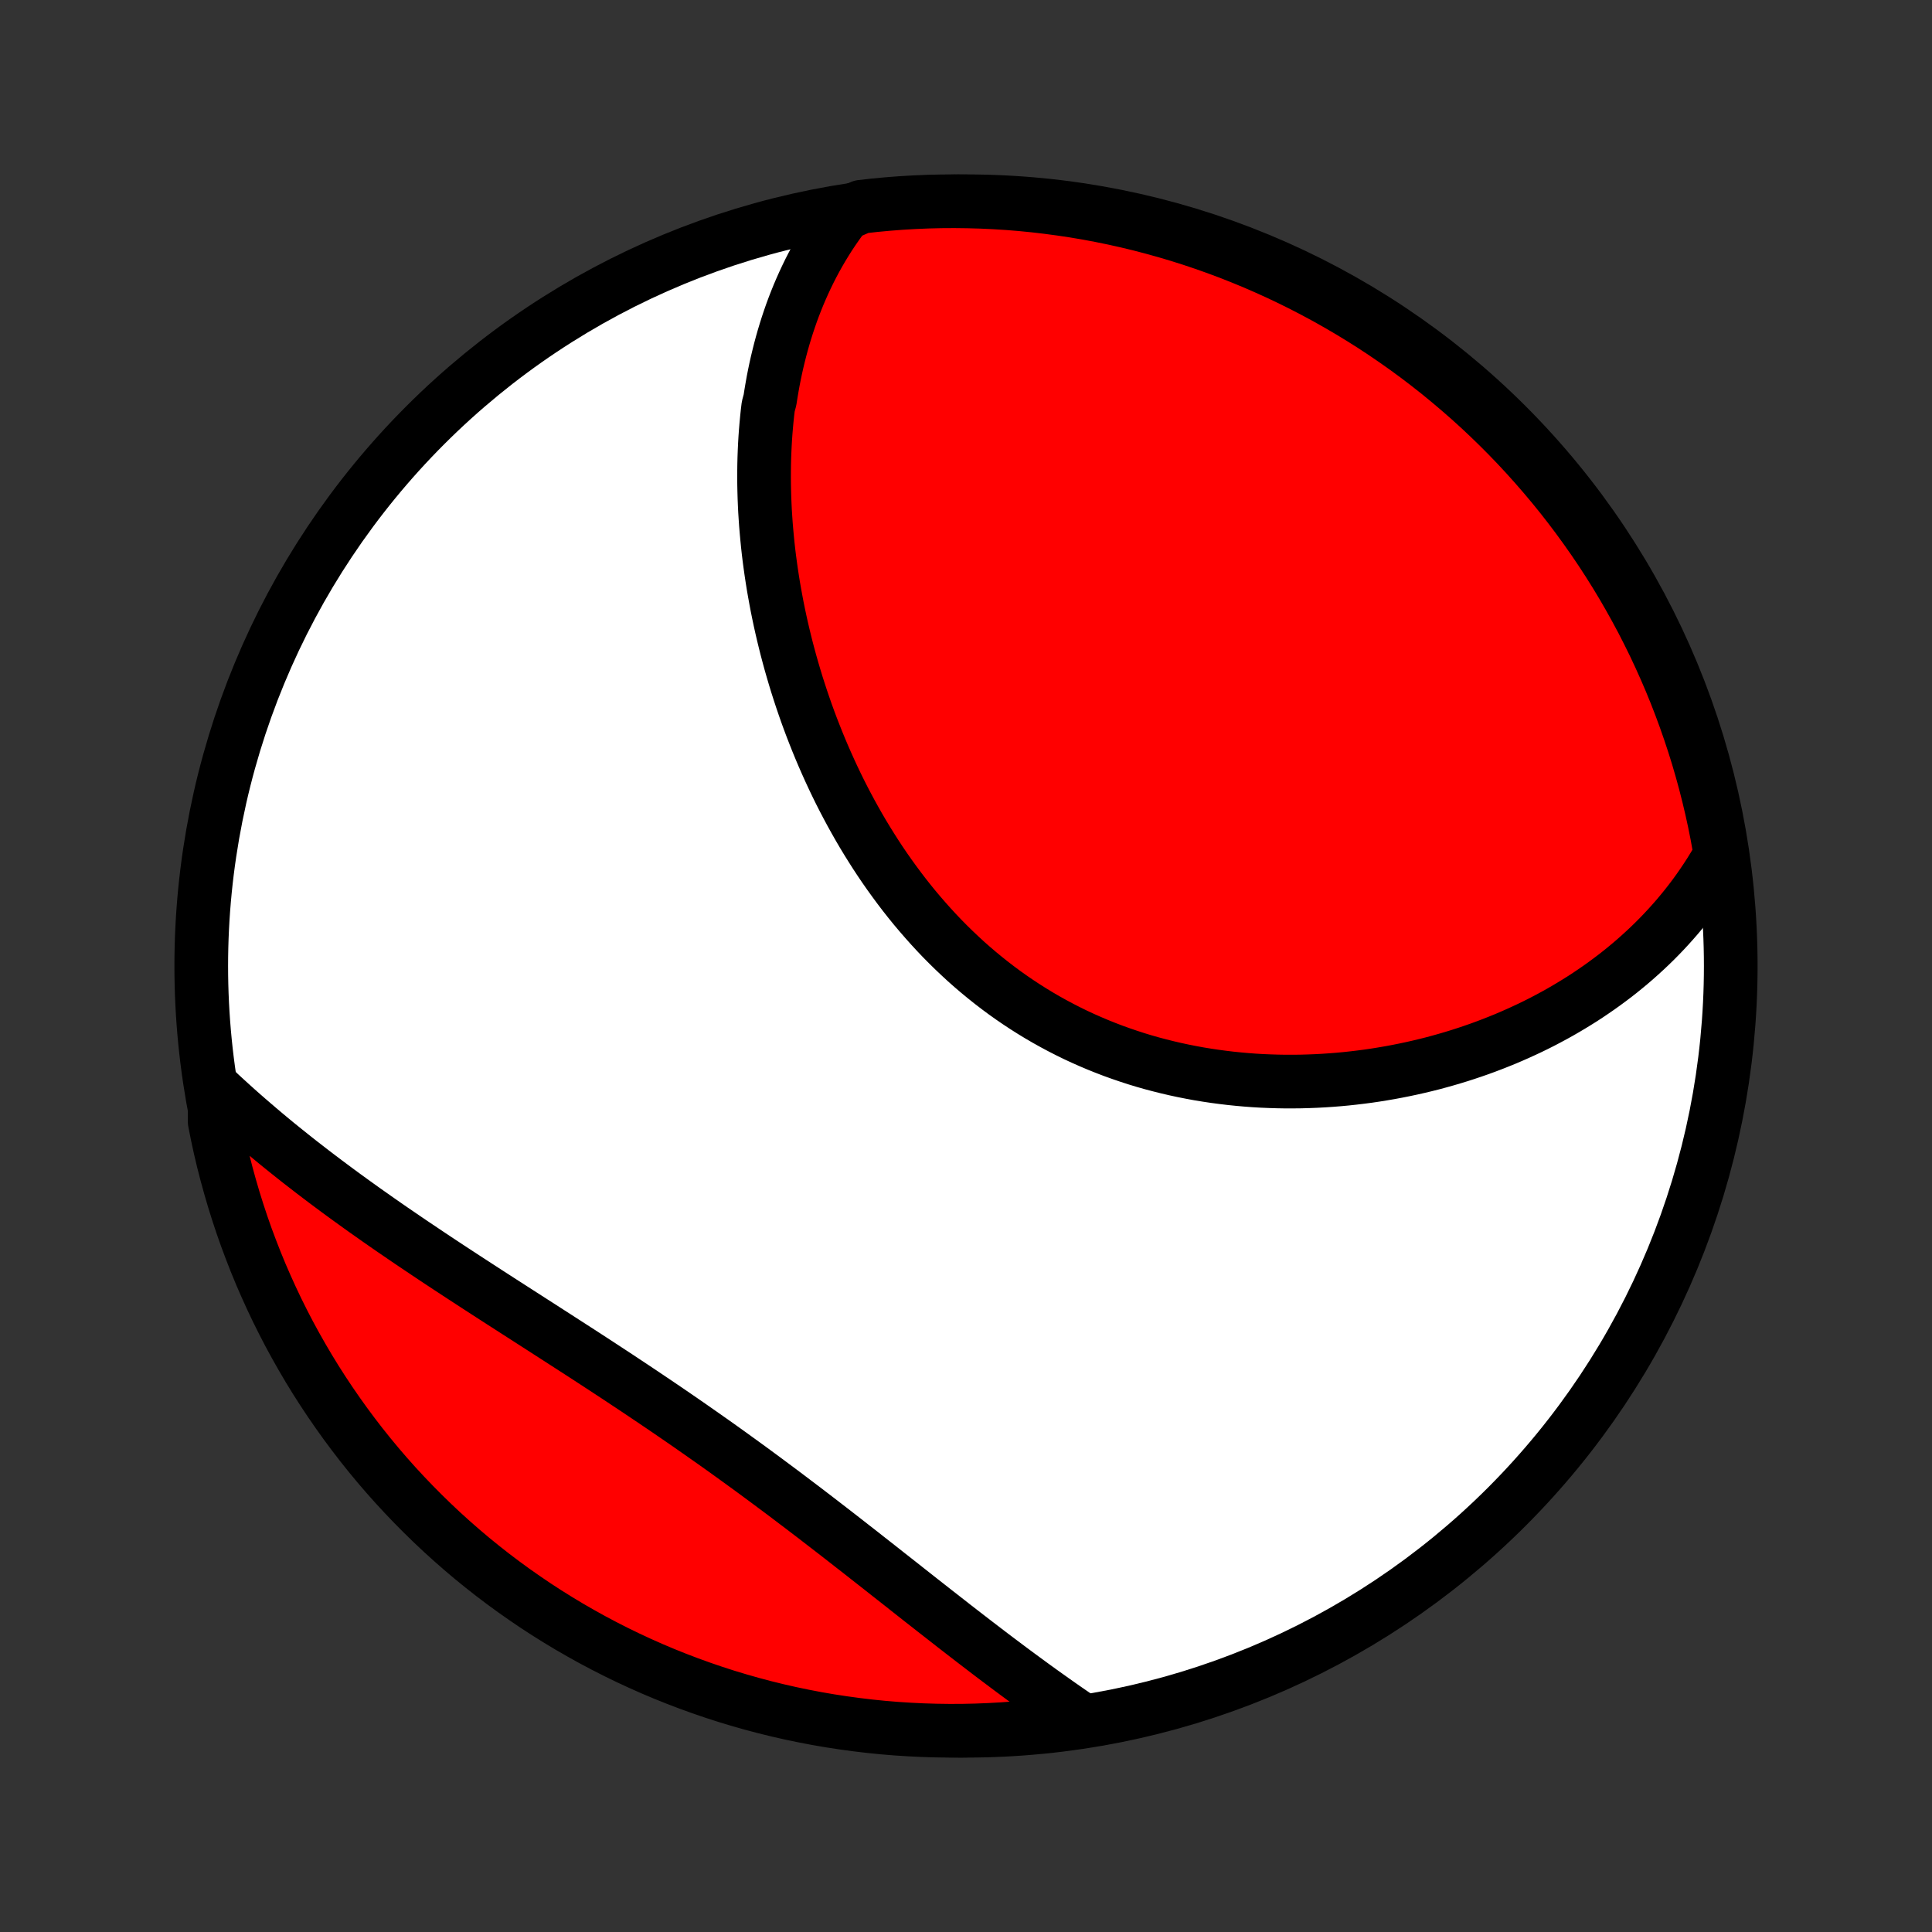 <?xml version="1.0" encoding="utf-8" standalone="no"?>
<!DOCTYPE svg PUBLIC "-//W3C//DTD SVG 1.1//EN"
  "http://www.w3.org/Graphics/SVG/1.1/DTD/svg11.dtd">
<!-- Created with matplotlib (http://matplotlib.org/) -->
<svg height="72pt" version="1.1" viewBox="0 0 72 72" width="72pt" xmlns="http://www.w3.org/2000/svg" xmlns:xlink="http://www.w3.org/1999/xlink">
 <rect x="0" y="0" width="72" height="72" fill="#333333" stroke="none"/>
 <defs>
  <style type="text/css">
*{stroke-linecap:butt;stroke-linejoin:round;}
  </style>
 </defs>
 <g id="figure_1">
  <g id="patch_1">
   <path d="
M0 72
L72 72
L72 0
L0 0
z
" style="fill:none;"/>
  </g>
  <g id="axes_1">
   <g id="PatchCollection_1">
    <defs>
     <path d="
M36 -7.5
C43.558 -7.5 50.808 -10.503 56.153 -15.848
C61.497 -21.192 64.5 -28.442 64.5 -36
C64.5 -43.558 61.497 -50.808 56.153 -56.153
C50.808 -61.497 43.558 -64.5 36 -64.5
C28.442 -64.5 21.192 -61.497 15.848 -56.153
C10.503 -50.808 7.5 -43.558 7.5 -36
C7.5 -28.442 10.503 -21.192 15.848 -15.848
C21.192 -10.503 28.442 -7.5 36 -7.5
z
" id="C0_0_a811fe30f3"/>
     <path d="
M31.491 -64.028
L31.335 -63.822
L31.185 -63.613
L31.04 -63.403
L30.9 -63.192
L30.766 -62.979
L30.636 -62.765
L30.511 -62.55
L30.39 -62.333
L30.274 -62.115
L30.163 -61.897
L30.056 -61.677
L29.953 -61.456
L29.854 -61.234
L29.759 -61.011
L29.668 -60.787
L29.581 -60.562
L29.498 -60.337
L29.419 -60.11
L29.343 -59.883
L29.271 -59.654
L29.202 -59.425
L29.137 -59.196
L29.075 -58.965
L29.017 -58.734
L28.961 -58.502
L28.909 -58.269
L28.86 -58.035
L28.814 -57.801
L28.772 -57.566
L28.732 -57.33
L28.695 -57.093
L28.631 -56.856
L28.602 -56.618
L28.577 -56.379
L28.555 -56.14
L28.535 -55.9
L28.518 -55.659
L28.504 -55.417
L28.493 -55.175
L28.484 -54.931
L28.478 -54.688
L28.475 -54.443
L28.474 -54.197
L28.476 -53.951
L28.481 -53.705
L28.488 -53.457
L28.498 -53.209
L28.51 -52.959
L28.526 -52.709
L28.543 -52.459
L28.564 -52.208
L28.587 -51.955
L28.612 -51.702
L28.64 -51.449
L28.671 -51.194
L28.705 -50.939
L28.741 -50.683
L28.78 -50.427
L28.821 -50.169
L28.866 -49.911
L28.913 -49.653
L28.962 -49.393
L29.015 -49.133
L29.07 -48.872
L29.128 -48.611
L29.189 -48.349
L29.253 -48.086
L29.319 -47.823
L29.389 -47.559
L29.461 -47.295
L29.537 -47.03
L29.615 -46.765
L29.696 -46.499
L29.781 -46.233
L29.868 -45.967
L29.959 -45.7
L30.052 -45.433
L30.149 -45.166
L30.249 -44.899
L30.353 -44.632
L30.459 -44.365
L30.569 -44.098
L30.682 -43.831
L30.799 -43.564
L30.919 -43.297
L31.042 -43.031
L31.169 -42.765
L31.299 -42.5
L31.433 -42.236
L31.571 -41.972
L31.712 -41.709
L31.857 -41.447
L32.005 -41.186
L32.157 -40.926
L32.313 -40.668
L32.473 -40.411
L32.636 -40.155
L32.803 -39.901
L32.974 -39.649
L33.149 -39.399
L33.328 -39.151
L33.51 -38.905
L33.696 -38.661
L33.886 -38.42
L34.08 -38.181
L34.278 -37.946
L34.48 -37.713
L34.685 -37.483
L34.894 -37.256
L35.107 -37.032
L35.324 -36.812
L35.544 -36.596
L35.769 -36.383
L35.996 -36.173
L36.228 -35.968
L36.463 -35.767
L36.701 -35.571
L36.943 -35.378
L37.188 -35.19
L37.436 -35.006
L37.688 -34.827
L37.942 -34.653
L38.2 -34.483
L38.461 -34.318
L38.724 -34.158
L38.99 -34.003
L39.258 -33.854
L39.529 -33.709
L39.803 -33.569
L40.078 -33.434
L40.356 -33.305
L40.636 -33.181
L40.917 -33.062
L41.201 -32.948
L41.486 -32.839
L41.772 -32.736
L42.059 -32.638
L42.348 -32.544
L42.638 -32.456
L42.929 -32.373
L43.221 -32.296
L43.513 -32.223
L43.806 -32.155
L44.099 -32.092
L44.393 -32.034
L44.686 -31.98
L44.98 -31.932
L45.274 -31.888
L45.568 -31.849
L45.861 -31.814
L46.154 -31.784
L46.446 -31.758
L46.738 -31.736
L47.029 -31.719
L47.32 -31.707
L47.609 -31.698
L47.898 -31.693
L48.186 -31.693
L48.472 -31.696
L48.758 -31.704
L49.042 -31.715
L49.325 -31.73
L49.607 -31.749
L49.887 -31.771
L50.166 -31.797
L50.443 -31.827
L50.719 -31.86
L50.993 -31.896
L51.265 -31.936
L51.536 -31.98
L51.805 -32.026
L52.072 -32.076
L52.338 -32.129
L52.602 -32.185
L52.863 -32.244
L53.123 -32.306
L53.382 -32.371
L53.638 -32.44
L53.892 -32.511
L54.144 -32.585
L54.395 -32.662
L54.643 -32.742
L54.89 -32.825
L55.134 -32.91
L55.377 -32.999
L55.617 -33.09
L55.855 -33.184
L56.092 -33.28
L56.326 -33.38
L56.558 -33.482
L56.788 -33.587
L57.017 -33.694
L57.243 -33.804
L57.467 -33.917
L57.688 -34.033
L57.908 -34.151
L58.126 -34.272
L58.341 -34.396
L58.555 -34.523
L58.766 -34.652
L58.975 -34.783
L59.182 -34.918
L59.386 -35.056
L59.589 -35.196
L59.789 -35.339
L59.987 -35.485
L60.183 -35.633
L60.377 -35.785
L60.568 -35.94
L60.757 -36.097
L60.943 -36.257
L61.127 -36.421
L61.309 -36.587
L61.489 -36.757
L61.666 -36.929
L61.84 -37.105
L62.012 -37.284
L62.181 -37.466
L62.348 -37.652
L62.512 -37.84
L62.673 -38.033
L62.832 -38.228
L62.988 -38.428
L63.141 -38.63
L63.291 -38.837
L63.437 -39.047
L63.581 -39.261
L63.722 -39.478
L63.859 -39.7
L63.993 -39.925
L64.124 -40.155
L64.078 -40.388
L63.989 -40.885
L63.891 -41.374
L63.784 -41.862
L63.669 -42.347
L63.546 -42.831
L63.414 -43.313
L63.274 -43.793
L63.125 -44.27
L62.968 -44.745
L62.803 -45.217
L62.63 -45.686
L62.449 -46.153
L62.26 -46.616
L62.062 -47.076
L61.857 -47.532
L61.644 -47.986
L61.423 -48.435
L61.195 -48.881
L60.958 -49.322
L60.714 -49.76
L60.463 -50.194
L60.204 -50.623
L59.938 -51.047
L59.664 -51.468
L59.383 -51.883
L59.095 -52.293
L58.8 -52.699
L58.498 -53.1
L58.19 -53.495
L57.874 -53.885
L57.552 -54.269
L57.223 -54.648
L56.888 -55.022
L56.547 -55.389
L56.199 -55.751
L55.845 -56.106
L55.485 -56.456
L55.119 -56.799
L54.747 -57.136
L54.369 -57.466
L53.986 -57.79
L53.598 -58.108
L53.204 -58.418
L52.805 -58.722
L52.4 -59.019
L51.991 -59.308
L51.577 -59.591
L51.158 -59.867
L50.734 -60.135
L50.306 -60.396
L49.874 -60.649
L49.438 -60.895
L48.997 -61.133
L48.552 -61.364
L48.104 -61.587
L47.652 -61.802
L47.196 -62.009
L46.737 -62.209
L46.274 -62.4
L45.809 -62.584
L45.34 -62.759
L44.869 -62.926
L44.395 -63.085
L43.918 -63.236
L43.439 -63.378
L42.958 -63.512
L42.475 -63.638
L41.989 -63.755
L41.502 -63.864
L41.013 -63.964
L40.523 -64.056
L40.031 -64.139
L39.538 -64.213
L39.044 -64.279
L38.549 -64.337
L38.053 -64.386
L37.557 -64.426
L37.06 -64.457
L36.563 -64.48
L36.065 -64.494
L35.568 -64.5
L35.071 -64.497
L34.574 -64.485
L34.077 -64.464
L33.581 -64.435
L33.086 -64.397
L32.592 -64.351
L32.098 -64.295
z
" id="C0_1_f878499d3f"/>
     <path d="
M8.001 -31.415
L8.198 -31.23
L8.398 -31.046
L8.6 -30.862
L8.804 -30.678
L9.01 -30.495
L9.218 -30.313
L9.429 -30.131
L9.642 -29.949
L9.857 -29.767
L10.074 -29.586
L10.293 -29.405
L10.515 -29.225
L10.739 -29.045
L10.965 -28.865
L11.193 -28.685
L11.424 -28.506
L11.657 -28.326
L11.892 -28.147
L12.129 -27.968
L12.369 -27.789
L12.61 -27.61
L12.854 -27.431
L13.1 -27.253
L13.348 -27.074
L13.598 -26.895
L13.851 -26.717
L14.105 -26.538
L14.362 -26.359
L14.62 -26.18
L14.881 -26.002
L15.144 -25.822
L15.408 -25.643
L15.675 -25.464
L15.943 -25.284
L16.213 -25.104
L16.485 -24.924
L16.758 -24.744
L17.034 -24.563
L17.311 -24.382
L17.589 -24.201
L17.869 -24.019
L18.15 -23.837
L18.433 -23.654
L18.717 -23.471
L19.002 -23.288
L19.288 -23.104
L19.576 -22.919
L19.864 -22.734
L20.154 -22.548
L20.444 -22.361
L20.735 -22.174
L21.026 -21.986
L21.318 -21.798
L21.611 -21.609
L21.904 -21.419
L22.197 -21.228
L22.491 -21.036
L22.784 -20.844
L23.078 -20.651
L23.371 -20.456
L23.664 -20.262
L23.957 -20.066
L24.25 -19.869
L24.542 -19.672
L24.834 -19.474
L25.125 -19.275
L25.416 -19.075
L25.705 -18.875
L25.994 -18.673
L26.282 -18.471
L26.57 -18.269
L26.856 -18.066
L27.141 -17.862
L27.425 -17.657
L27.708 -17.452
L27.99 -17.247
L28.27 -17.041
L28.549 -16.835
L28.827 -16.628
L29.104 -16.422
L29.379 -16.215
L29.652 -16.008
L29.925 -15.802
L30.196 -15.595
L30.465 -15.389
L30.733 -15.182
L31 -14.976
L31.265 -14.771
L31.528 -14.566
L31.79 -14.361
L32.051 -14.158
L32.31 -13.954
L32.568 -13.752
L32.824 -13.551
L33.078 -13.35
L33.332 -13.151
L33.584 -12.953
L33.834 -12.755
L34.083 -12.559
L34.33 -12.364
L34.577 -12.171
L34.821 -11.979
L35.065 -11.789
L35.307 -11.6
L35.547 -11.412
L35.787 -11.226
L36.025 -11.042
L36.261 -10.86
L36.497 -10.679
L36.731 -10.5
L36.964 -10.322
L37.196 -10.147
L37.427 -9.974
L37.656 -9.802
L37.885 -9.632
L38.112 -9.465
L38.338 -9.299
L38.563 -9.135
L38.787 -8.973
L39.01 -8.814
L39.232 -8.656
L39.453 -8.5
L39.673 -8.346
L39.892 -8.195
L40.111 -8.045
L39.846 -7.898
L39.352 -7.761
L38.858 -7.698
L38.363 -7.644
L37.867 -7.598
L37.37 -7.561
L36.873 -7.533
L36.376 -7.513
L35.878 -7.502
L35.381 -7.5
L34.884 -7.507
L34.387 -7.522
L33.891 -7.546
L33.395 -7.578
L32.9 -7.619
L32.406 -7.669
L31.913 -7.728
L31.422 -7.795
L30.931 -7.87
L30.443 -7.954
L29.956 -8.047
L29.47 -8.148
L28.987 -8.258
L28.506 -8.376
L28.027 -8.503
L27.551 -8.638
L27.077 -8.781
L26.606 -8.933
L26.138 -9.093
L25.673 -9.261
L25.211 -9.437
L24.752 -9.621
L24.297 -9.813
L23.845 -10.014
L23.397 -10.222
L22.953 -10.438
L22.513 -10.662
L22.077 -10.893
L21.645 -11.133
L21.217 -11.379
L20.794 -11.634
L20.376 -11.895
L19.962 -12.164
L19.554 -12.441
L19.15 -12.724
L18.751 -13.015
L18.358 -13.312
L17.97 -13.617
L17.587 -13.928
L17.211 -14.246
L16.84 -14.571
L16.474 -14.902
L16.115 -15.24
L15.762 -15.584
L15.415 -15.934
L15.074 -16.29
L14.739 -16.652
L14.411 -17.02
L14.09 -17.394
L13.775 -17.774
L13.467 -18.159
L13.166 -18.55
L12.872 -18.946
L12.585 -19.347
L12.305 -19.753
L12.032 -20.164
L11.766 -20.58
L11.508 -21.001
L11.258 -21.426
L11.015 -21.855
L10.779 -22.289
L10.551 -22.728
L10.331 -23.17
L10.119 -23.616
L9.915 -24.066
L9.718 -24.519
L9.53 -24.976
L9.35 -25.437
L9.177 -25.9
L9.013 -26.367
L8.858 -26.836
L8.71 -27.309
L8.571 -27.784
L8.44 -28.261
L8.317 -28.741
L8.203 -29.223
L8.098 -29.707
L8.001 -30.194
z
" id="C0_2_af5df2399c"/>
    </defs>
    <g clip-path="url(#p1bffca34e9)">
     <use style="fill:#ffffff;stroke:#000000;stroke-width:2.0;" x="0.0" xlink:href="#C0_0_a811fe30f3" y="72.0"/>
    </g>
    <g clip-path="url(#p1bffca34e9)">
     <use style="fill:#ff0000;stroke:#000000;stroke-width:2.0;" x="0.0" xlink:href="#C0_1_f878499d3f" y="72.0"/>
    </g>
    <g clip-path="url(#p1bffca34e9)">
     <use style="fill:#ff0000;stroke:#000000;stroke-width:2.0;" x="0.0" xlink:href="#C0_2_af5df2399c" y="72.0"/>
    </g>
   </g>
  </g>
 </g>
 <defs>
  <clipPath id="p1bffca34e9">
   <rect height="72.0" width="72.0" x="0.0" y="0.0"/>
  </clipPath>
 </defs>
</svg>
